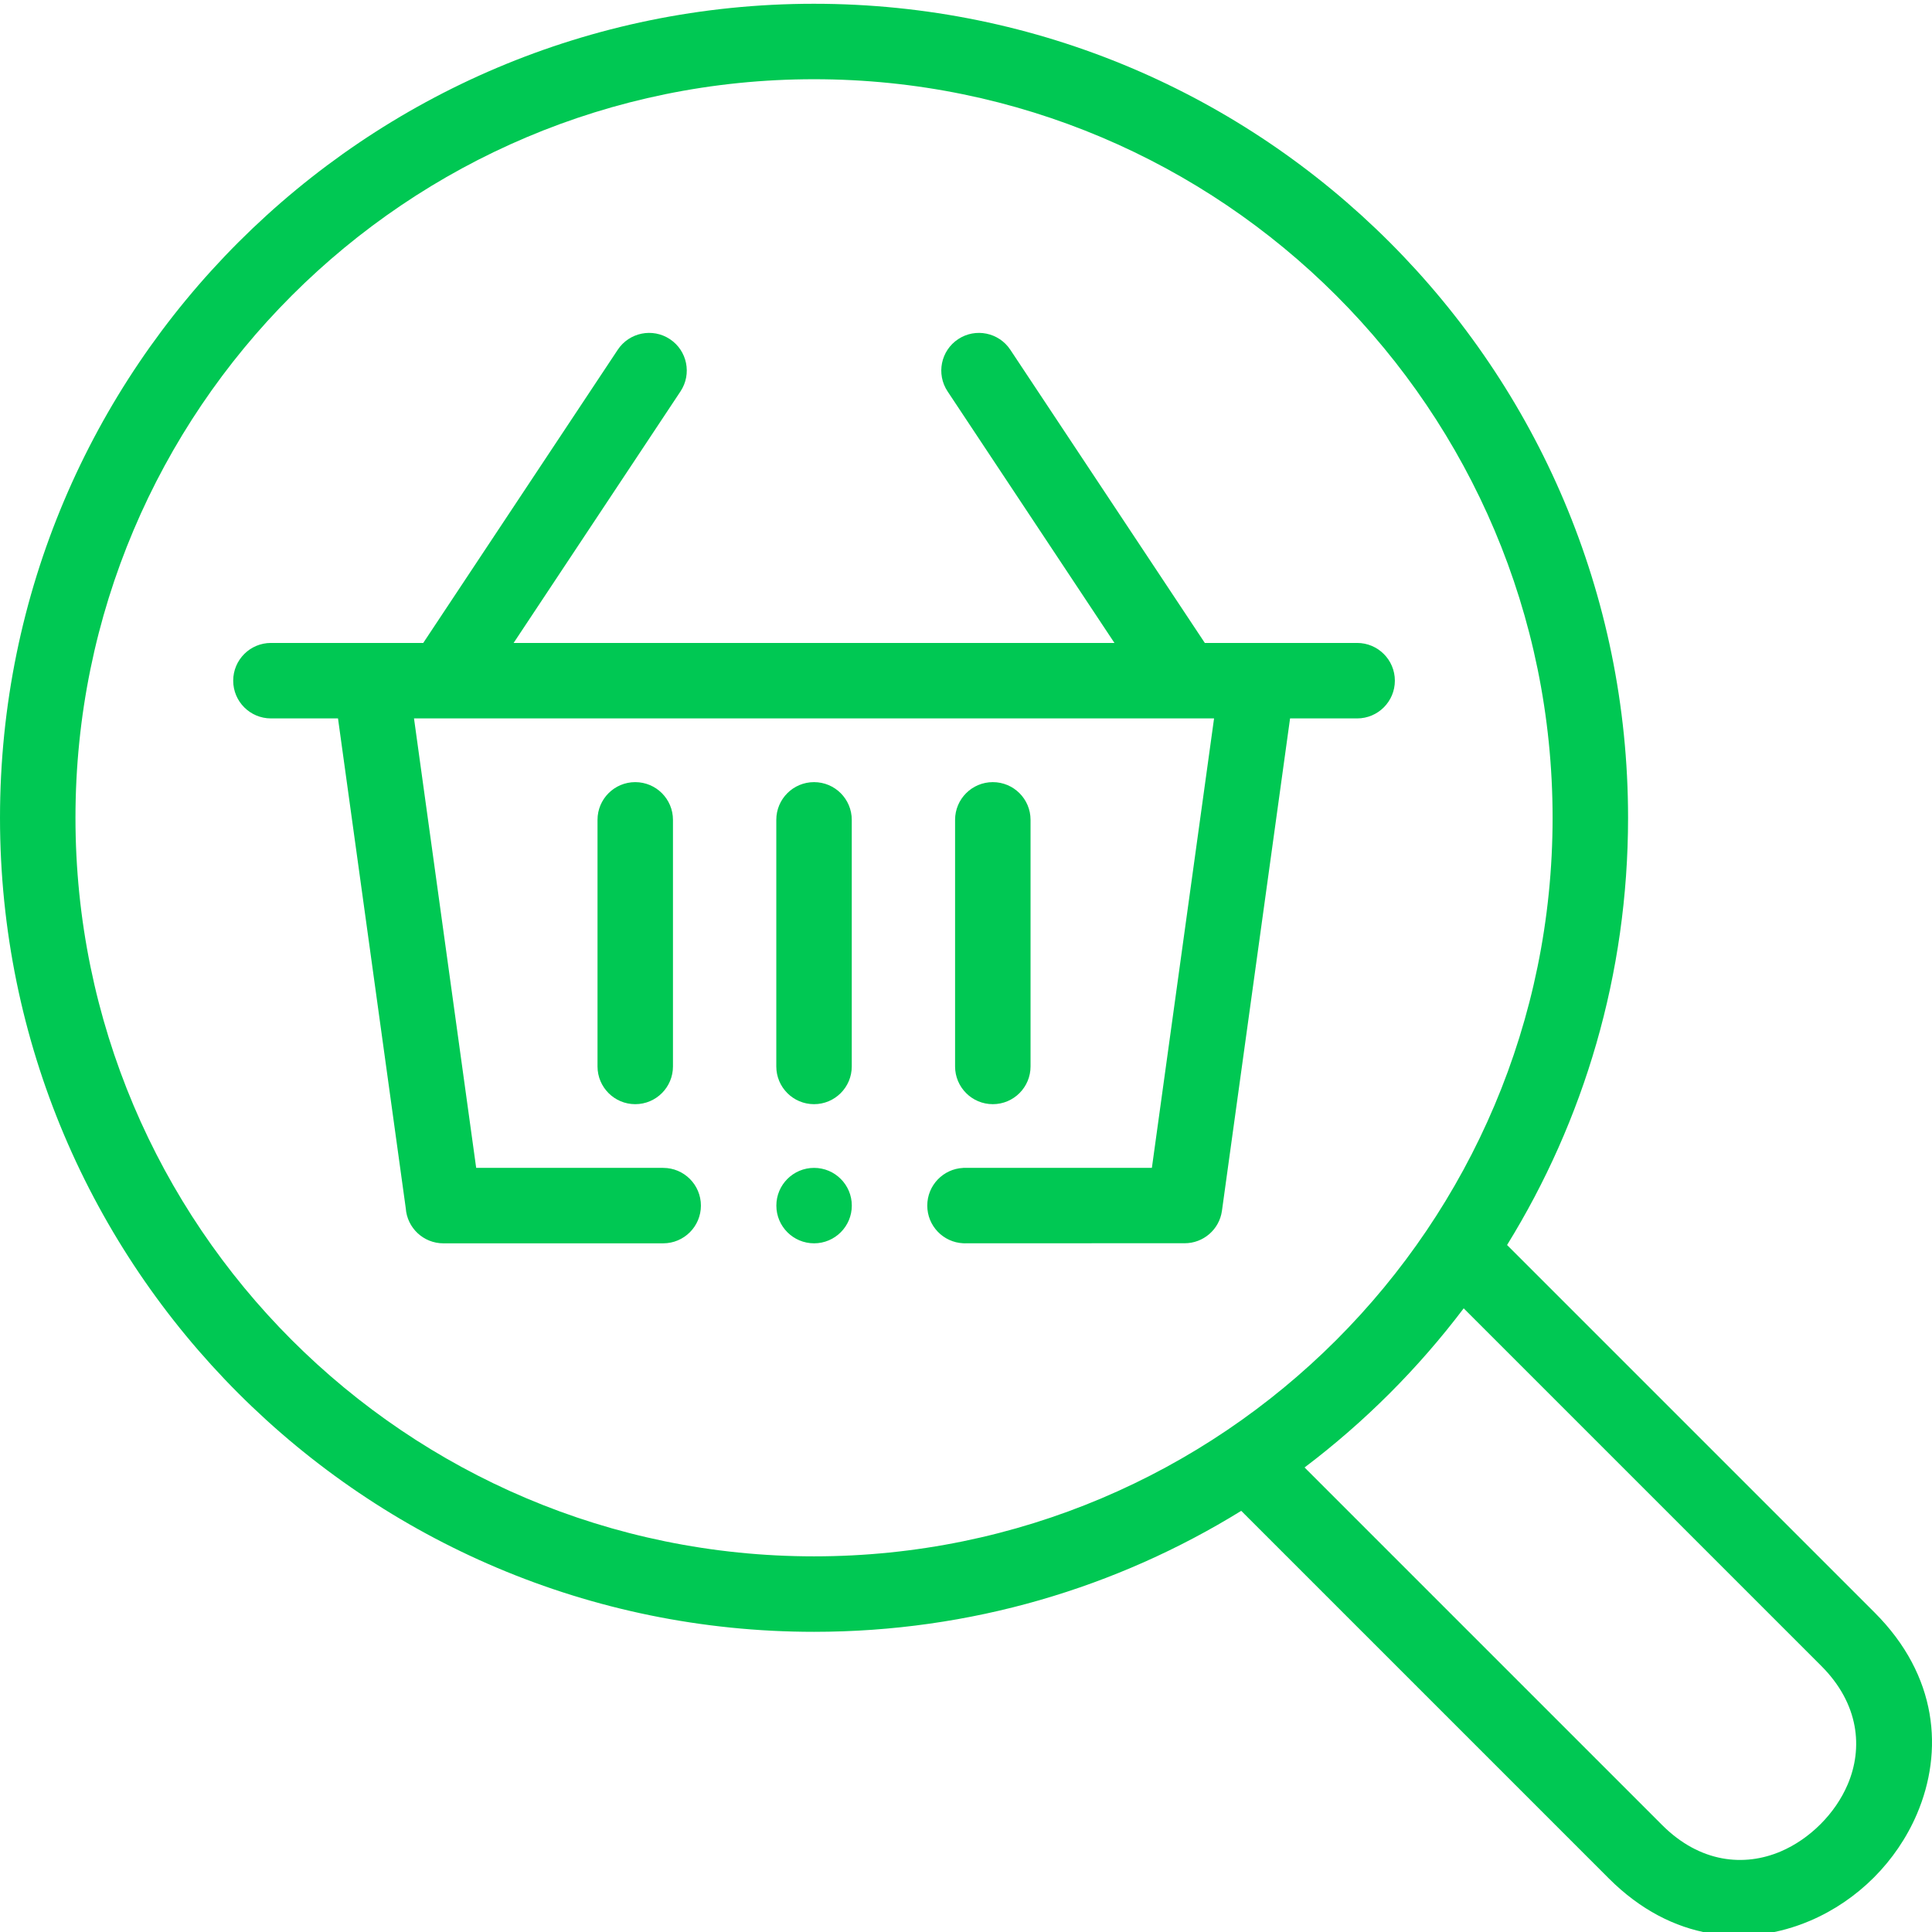 <?xml version="1.0"?>
<svg xmlns="http://www.w3.org/2000/svg" xmlns:xlink="http://www.w3.org/1999/xlink" xmlns:svgjs="http://svgjs.com/svgjs" version="1.1" width="512" height="512" x="0" y="0" viewBox="0 0 512 511" style="enable-background:new 0 0 512 512" xml:space="preserve" class=""><g><path xmlns="http://www.w3.org/2000/svg" d="m215.727.5c59.57 0 113.5 24.145 152.539 63.188 39.039 39.039 63.188 92.969 63.188 152.539 0 41.52-11.734 80.301-32.066 113.211l97.41 97.41c16.762 16.758 18.293 36.773 11.219 53.359-2.695 6.32-6.633 12.066-11.438 16.871-4.805 4.801-10.551 8.738-16.871 11.434-16.582 7.074-36.602 5.543-53.359-11.215l-97.41-97.41c-32.91 20.328-71.688 32.062-113.211 32.062-59.57 0-113.5-24.145-152.539-63.184s-63.188-92.969-63.188-152.539c0-59.57 24.148-113.5 63.188-152.539s92.969-63.188 152.539-63.188zm-39.973 308.5h-49.562l-16.477-119.113h212.023l-16.48 119.113h-49.996v.008c-5.305.246-9.527 4.625-9.527 9.988 0 5.363 4.223 9.738 9.527 9.984h.016c.148.008.301.012.453.012.152 0 .305-.004.457-.012l57.762-.008c4.906.008 9.188-3.609 9.879-8.605l18.051-130.48h17.773c5.523 0 10-4.477 10-10 0-5.52-4.477-10-10-10h-40.363l-51.543-77.695c-3.043-4.594-9.234-5.855-13.828-2.812-4.594 3.043-5.852 9.23-2.812 13.828l44.234 66.68h-159.227l44.234-66.68c3.039-4.598 1.781-10.785-2.812-13.828-4.598-3.043-10.785-1.781-13.828 2.812l-51.543 77.695h-40.363c-5.523 0-10 4.477-10 10 0 5.523 4.477 10 10 10h17.773l17.957 129.809c.355 5.195 4.684 9.301 9.973 9.301l58.117-.004h.133c5.52 0 9.996-4.477 9.996-9.996 0-5.523-4.477-9.996-9.996-9.996zm39.988 0c-5.523 0-10 4.473-10 9.996 0 5.52 4.477 9.996 10 9.996 5.52 0 9.996-4.477 9.996-9.996 0-5.523-4.477-9.996-9.996-9.996zm-57.395-92.23v65.348c0 5.52 4.477 10 9.996 10 5.523 0 10-4.48 10-10v-65.348c0-5.523-4.477-9.996-10-9.996-5.52 0-9.996 4.473-9.996 9.996zm94.758 0v65.348c0 5.52 4.48 10 10 10 5.523 0 10-4.48 10-10v-65.348c0-5.523-4.477-9.996-10-9.996-5.52 0-10 4.473-10 9.996zm-47.379 0v65.348c0 5.52 4.477 10 10 10 5.523 0 10-4.48 10-10v-65.348c0-5.523-4.477-9.996-10-9.996-5.523 0-10 4.473-10 9.996zm182.168 129.453c-6.02 7.961-12.582 15.496-19.629 22.543s-14.582 13.605-22.543 19.629l94.766 94.766c10.059 10.059 21.805 11.094 31.41 6.996 3.863-1.648 7.461-4.137 10.543-7.219 3.078-3.078 5.566-6.676 7.215-10.543 4.098-9.605 3.062-21.348-6.996-31.406zm-33.77-268.398c-35.418-35.418-84.352-57.328-138.398-57.328-54.051 0-102.984 21.91-138.402 57.328s-57.324 84.352-57.324 138.398c0 54.051 21.906 102.984 57.324 138.402s84.352 57.324 138.402 57.324c54.051 0 102.98-21.906 138.398-57.324 35.422-35.418 57.328-84.352 57.328-138.402 0-54.047-21.906-102.98-57.328-138.398zm0 0" fill-rule="evenodd" fill="#00c853" data-original="#000000" style="" class=""/></g></svg>

